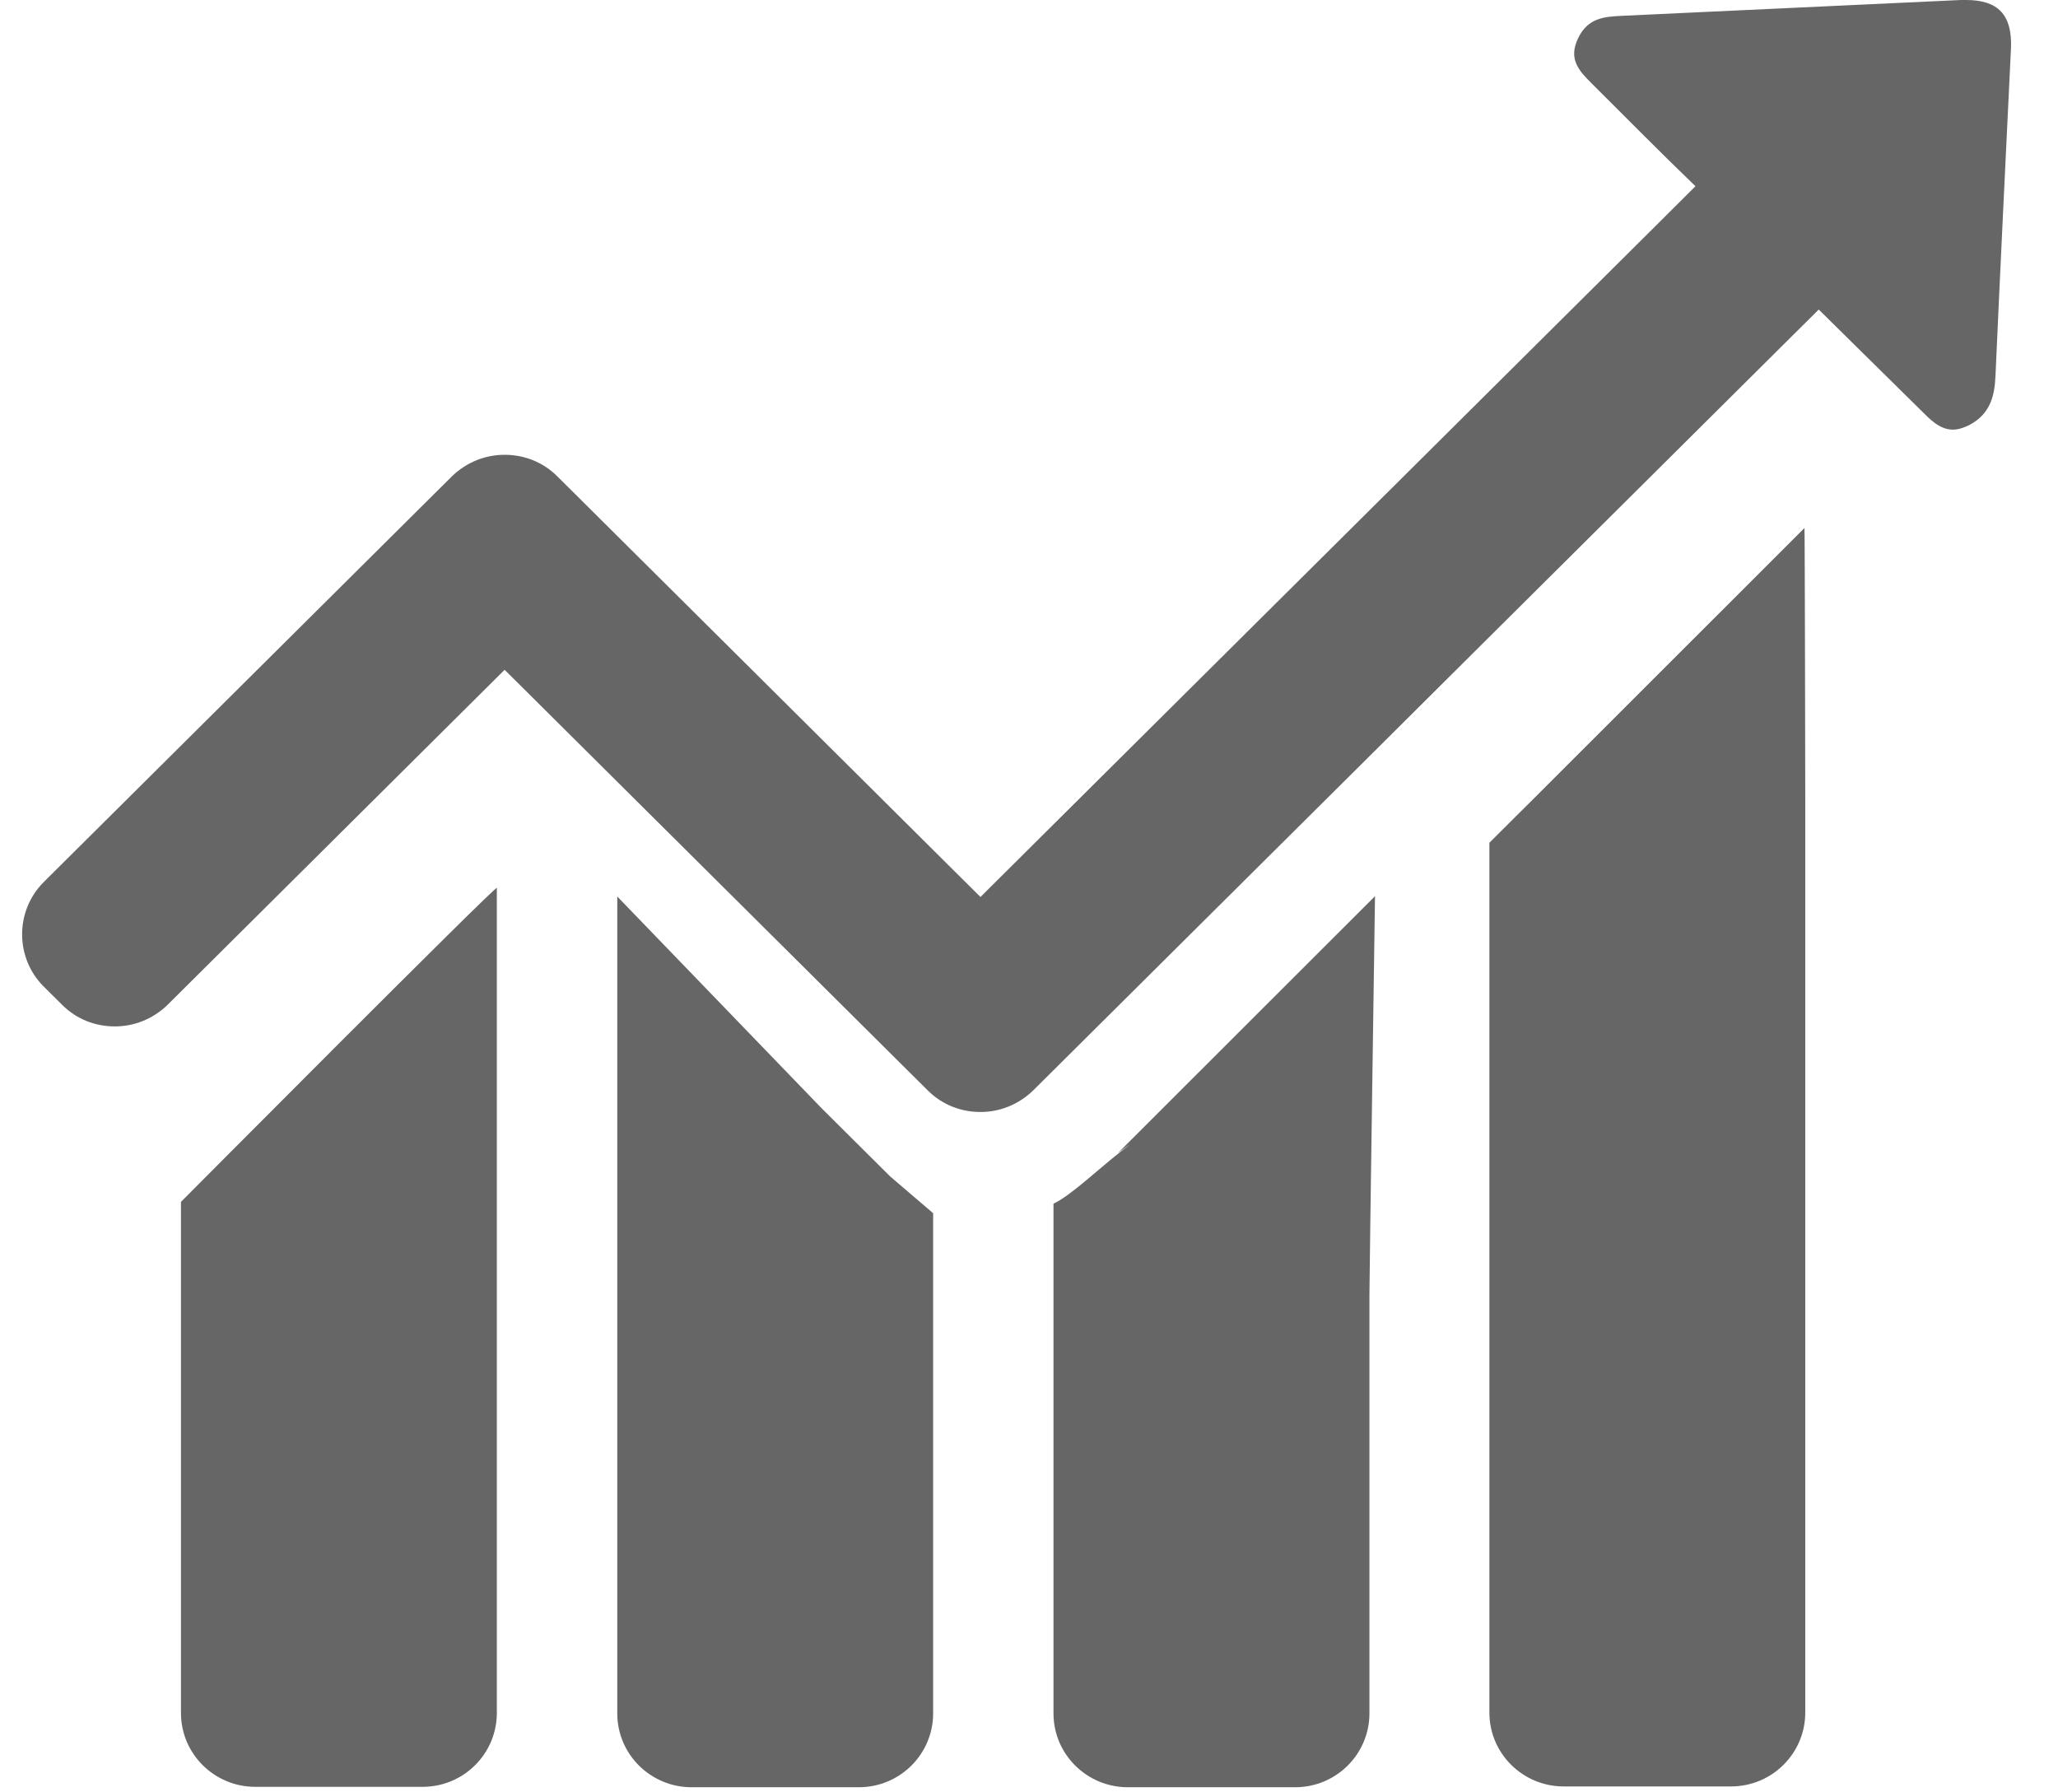 <?xml version="1.0" encoding="UTF-8"?>
<svg width="31px" height="27px" viewBox="0 0 31 27" version="1.1" xmlns="http://www.w3.org/2000/svg" xmlns:xlink="http://www.w3.org/1999/xlink">
    <!-- Generator: Sketch 43.2 (39069) - http://www.bohemiancoding.com/sketch -->
    <title>stats</title>
    <desc>Created with Sketch.</desc>
    <defs></defs>
    <g id="Page-1" stroke="none" stroke-width="1" fill="none" fill-rule="evenodd">
        <g id="merchant" transform="translate(-1142, -132)" fill-rule="nonzero" fill="#666666">
            <g id="stats" transform="translate(1142.333, 132)">
                <path d="M2.393,18.105 C2.393,20.306 2.393,23.226 2.393,23.226 L2.393,25.804 C2.393,26.422 2.897,26.917 3.512,26.917 L6.032,26.917 C6.653,26.917 7.151,26.416 7.151,25.804 L7.151,23.226 L7.151,19.938 C7.151,19.938 7.151,19.195 7.151,18.824 C7.151,17.007 7.151,13.375 7.151,13.375 C7.151,13.32 2.393,18.105 2.393,18.105 Z" id="Shape"></path>
                <path d="M29.282,0 L29.202,0 C27.506,0.079 25.803,0.159 24.106,0.238 C23.842,0.251 23.584,0.263 23.436,0.581 C23.288,0.892 23.454,1.069 23.639,1.253 C24.161,1.772 24.678,2.298 25.206,2.805 L24.629,3.38 L19.926,8.055 L19.508,8.47 L18.481,9.491 L14.436,13.512 L14.202,13.28 L9.364,8.47 L8.338,7.45 L8.061,7.175 C7.84,6.955 7.557,6.851 7.268,6.851 C6.979,6.851 6.696,6.961 6.475,7.175 L6.198,7.45 L0.327,13.286 C-0.109,13.72 -0.109,14.429 0.327,14.863 L0.604,15.138 C0.825,15.358 1.108,15.462 1.397,15.462 C1.686,15.462 1.969,15.352 2.19,15.138 L7.268,10.09 L7.502,10.322 L12.34,15.132 L13.366,16.152 L13.643,16.427 C13.864,16.647 14.147,16.751 14.436,16.751 C14.725,16.751 15.008,16.641 15.229,16.427 L15.506,16.152 L20.344,11.343 L21.37,10.322 L21.788,9.906 L26.491,5.231 L27.063,4.663 L28.6,6.179 C28.741,6.319 28.883,6.472 29.086,6.472 C29.159,6.472 29.245,6.447 29.338,6.399 C29.645,6.234 29.713,5.965 29.725,5.665 C29.799,4.015 29.879,2.371 29.959,0.721 C29.977,0.226 29.768,0 29.282,0 Z" id="Shape"></path>
                <path d="M13.077,17.723 L12.05,16.702 L8.965,13.505 C8.965,13.505 8.965,19.302 8.965,19.504 L8.965,19.944 L8.965,25.371 L8.965,25.811 C8.965,26.428 9.469,26.923 10.084,26.923 L12.604,26.923 C13.225,26.923 13.723,26.422 13.723,25.811 L13.723,25.371 L13.723,23.079 L13.723,18.276 L13.077,17.723 Z" id="Shape"></path>
                <path d="M16.508,17.368 C16.508,17.368 16.869,17.097 16.524,17.368 C16.18,17.639 15.795,18.01 15.536,18.132 L15.536,25.371 L15.536,25.811 C15.536,26.428 16.04,26.923 16.655,26.923 L19.176,26.923 C19.797,26.923 20.295,26.422 20.295,25.811 L20.295,25.371 L20.295,19.944 L20.295,19.504 C20.295,19.198 20.379,13.5 20.379,13.5 L16.508,17.368 Z" id="Shape"></path>
                <path d="M22.79,12.01 L22.372,12.426 L22.102,12.695 L22.102,17.359 L22.102,17.884 L22.102,19.938 L22.102,20.463 L22.102,23.219 L22.102,25.798 C22.102,26.416 22.606,26.911 23.221,26.911 L25.741,26.911 C26.362,26.911 26.86,26.41 26.86,25.798 L26.86,23.219 L26.86,20.469 L26.86,19.944 L26.86,17.89 L26.86,17.365 L26.86,14.602 L26.86,12.023 C26.86,11.975 26.854,8.003 26.848,7.954 L22.79,12.01 Z" id="Shape"></path>
            </g>
        </g>
    </g>
</svg>